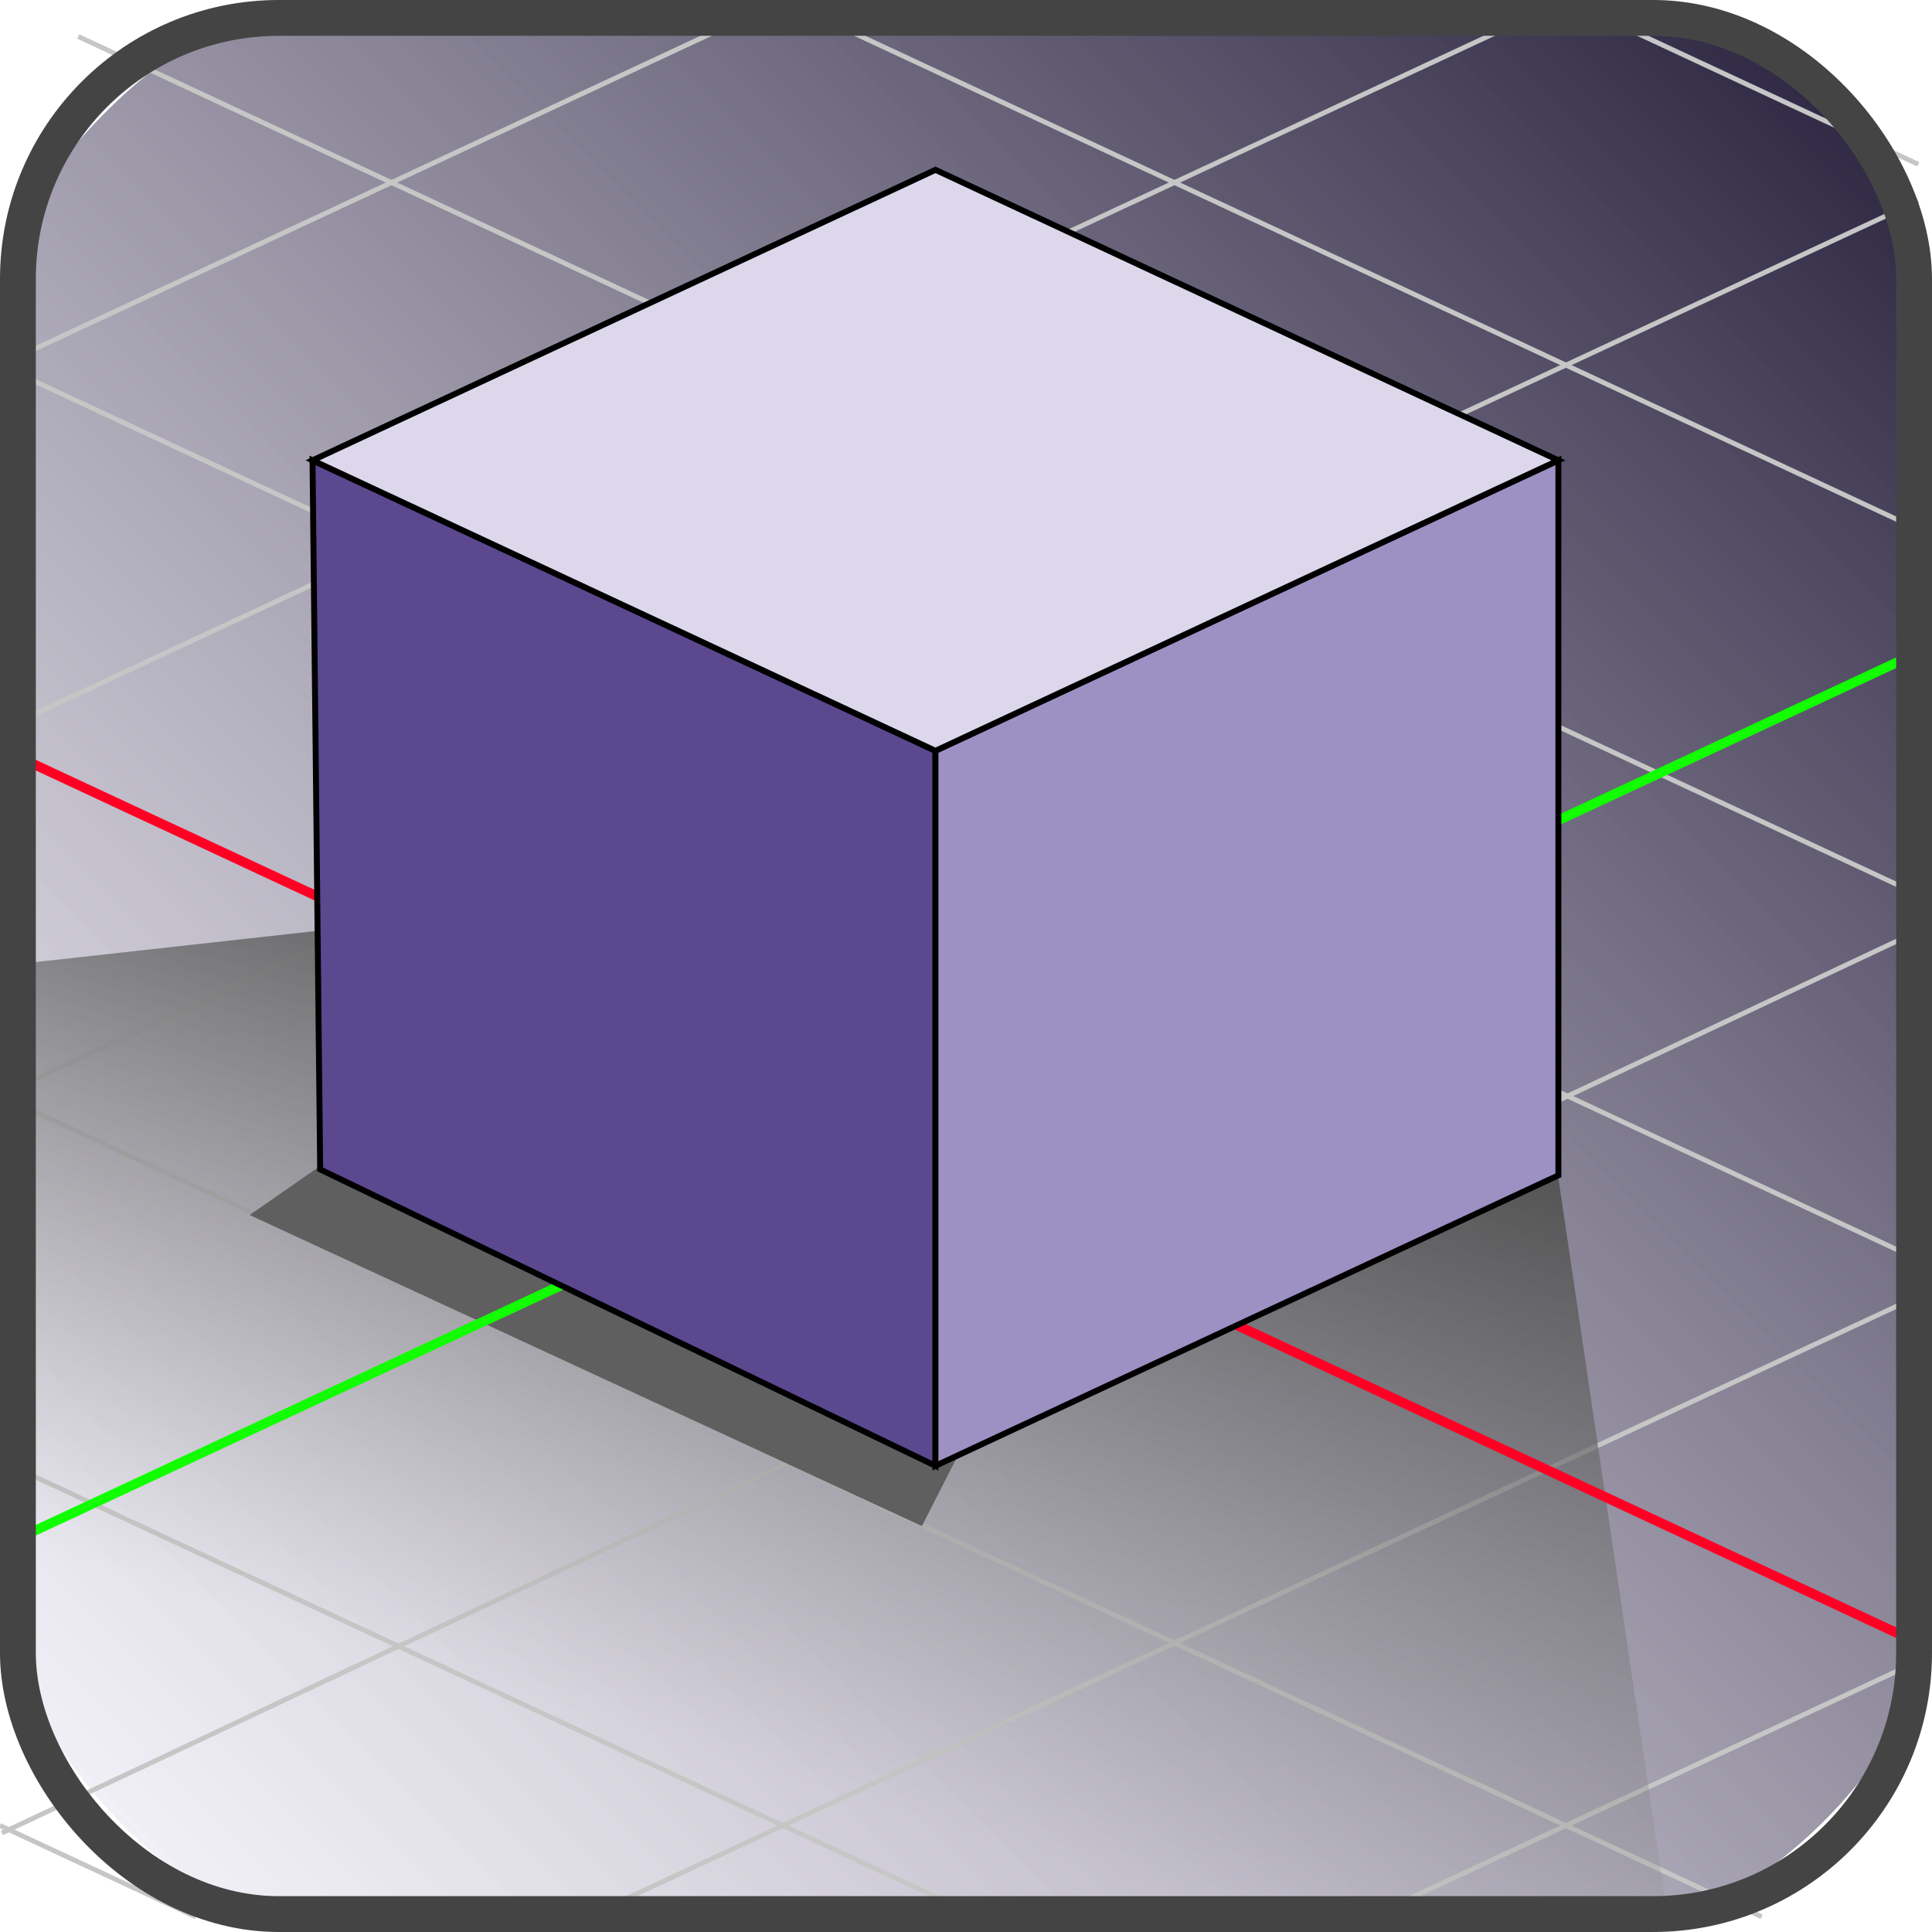 <?xml version="1.0" encoding="UTF-8" standalone="no"?>
<!-- Created with Inkscape (http://www.inkscape.org/) -->

<svg
   width="400"
   height="400"
   viewBox="0 0 105.833 105.833"
   version="1.1"
   id="svg5"
   inkscape:version="1.2.2 (b0a8486541, 2022-12-01)"
   sodipodi:docname="CreateCustomScene.svg"
   xmlns:inkscape="http://www.inkscape.org/namespaces/inkscape"
   xmlns:sodipodi="http://sodipodi.sourceforge.net/DTD/sodipodi-0.dtd"
   xmlns:xlink="http://www.w3.org/1999/xlink"
   xmlns="http://www.w3.org/2000/svg"
   xmlns:svg="http://www.w3.org/2000/svg">
  <sodipodi:namedview
     id="namedview7"
     pagecolor="#ffffff"
     bordercolor="#666666"
     borderopacity="1.0"
     inkscape:showpageshadow="2"
     inkscape:pageopacity="0.0"
     inkscape:pagecheckerboard="0"
     inkscape:deskcolor="#d1d1d1"
     inkscape:document-units="mm"
     showgrid="true"
     inkscape:zoom="2.1925"
     inkscape:cx="200"
     inkscape:cy="200"
     inkscape:window-width="1920"
     inkscape:window-height="1048"
     inkscape:window-x="0"
     inkscape:window-y="872"
     inkscape:window-maximized="1"
     inkscape:current-layer="layer1"
     showguides="true">
    <inkscape:grid
       type="axonomgrid"
       id="grid1185"
       spacingy="2"
       empspacing="10"
       color="#0099e5"
       opacity="0.055"
       gridanglex="25"
       gridanglez="25" />
  </sodipodi:namedview>
  <defs
     id="defs2">
    <linearGradient
       inkscape:collect="always"
       id="linearGradient3071">
      <stop
         style="stop-color:#231c39;stop-opacity:1;"
         offset="0"
         id="stop3067" />
      <stop
         style="stop-color:#f9f7ff;stop-opacity:0.752;"
         offset="1"
         id="stop3069" />
    </linearGradient>
    <linearGradient
       inkscape:collect="always"
       id="linearGradient1487">
      <stop
         style="stop-color:#545454;stop-opacity:1;"
         offset="0"
         id="stop1483" />
      <stop
         style="stop-color:#969696;stop-opacity:0;"
         offset="1"
         id="stop1485" />
    </linearGradient>
    <inkscape:perspective
       sodipodi:type="inkscape:persp3d"
       inkscape:vp_x="132.59093 : 75.980749 : 1"
       inkscape:vp_y="0 : 1000 : 0"
       inkscape:vp_z="291.37756 : 93.744619 : 1"
       inkscape:persp3d-origin="208.52771 : 75.480403 : 1"
       id="perspective240" />
    <linearGradient
       inkscape:collect="always"
       xlink:href="#linearGradient1487"
       id="linearGradient1489"
       x1="55.452"
       y1="55.078"
       x2="42.48"
       y2="97.136"
       gradientUnits="userSpaceOnUse" />
    <filter
       style="color-interpolation-filters:sRGB;"
       inkscape:label="Blur"
       id="filter1545"
       x="-0.026"
       y="-0.044"
       width="1.053"
       height="1.089">
      <feGaussianBlur
         stdDeviation="1 1"
         result="blur"
         id="feGaussianBlur1543" />
    </filter>
    <filter
       inkscape:collect="always"
       style="color-interpolation-filters:sRGB"
       id="filter1822"
       x="-0.107"
       y="-0.175"
       width="1.214"
       height="1.351">
      <feGaussianBlur
         inkscape:collect="always"
         stdDeviation="1.732"
         id="feGaussianBlur1824" />
    </filter>
    <linearGradient
       inkscape:collect="always"
       xlink:href="#linearGradient3071"
       id="linearGradient3073"
       x1="105.833"
       y1="0"
       x2="0"
       y2="105.833"
       gradientUnits="userSpaceOnUse"
       gradientTransform="matrix(0.99,0,0,0.99,0.524,0.524)" />
  </defs>
  <g
     inkscape:label="Livello 1"
     inkscape:groupmode="layer"
     id="layer1">
    <path
       id="rect2679"
       style="fill:url(#linearGradient3073);fill-opacity:1;stroke:#ffffff;stroke-width:1.048;stroke-linecap:round;paint-order:markers stroke fill"
       d="m 13.991,0.524 c -4.281,0 -13.467,8.95 -13.467,13.232 l 0,76.489 c 0,4.281 8.054,15.065 15.151,15.065 H 91.55 c 4.281,0 13.759,-8.416 13.759,-14.203 l 0,-78.213 c 0,-4.281 -7.793,-12.369 -12.075,-12.369 z"
       sodipodi:nodetypes="sssssssss" />
    <g
       id="g1414">
      <path
         style="fill:none;stroke:#c6c6c6;stroke-width:0.265px;stroke-linecap:butt;stroke-linejoin:miter;stroke-opacity:1"
         d="M 0,60 105.081,11"
         id="path1164"
         sodipodi:nodetypes="cc" />
      <path
         style="fill:none;stroke:#c6c6c6;stroke-width:0.265px;stroke-linecap:butt;stroke-linejoin:miter;stroke-opacity:1"
         d="M 0.103,100.409 105.081,51"
         id="path593"
         sodipodi:nodetypes="cc" />
      <path
         style="fill:none;stroke:#c6c6c6;stroke-width:0.265px;stroke-linecap:butt;stroke-linejoin:miter;stroke-opacity:1"
         d="M 0,40 83.636,1"
         id="path1166"
         sodipodi:nodetypes="cc" />
      <path
         style="fill:#483e37;stroke:#c6c6c6;stroke-width:0.265px;stroke-linecap:butt;stroke-linejoin:miter;stroke-opacity:1"
         d="M 0,20 40.746,1"
         id="path1205"
         sodipodi:nodetypes="cc" />
      <path
         style="fill:none;stroke:#c6c6c6;stroke-width:0.265px;stroke-linecap:butt;stroke-linejoin:miter;stroke-opacity:1"
         d="M 32.168,105 105.081,71"
         id="path1207"
         sodipodi:nodetypes="cc" />
      <path
         style="fill:none;stroke:#c6c6c6;stroke-width:0.265px;stroke-linecap:butt;stroke-linejoin:miter;stroke-opacity:1"
         d="M 75.058,105 105.081,91"
         id="path1209"
         sodipodi:nodetypes="cc" />
      <path
         style="fill:none;stroke:#c6c6c6;stroke-width:0.265px;stroke-linecap:butt;stroke-linejoin:miter;stroke-opacity:1"
         d="M 0,80 53.613,105"
         id="path1332"
         sodipodi:nodetypes="cc" />
      <path
         style="fill:none;stroke:#c6c6c6;stroke-width:0.265px;stroke-linecap:butt;stroke-linejoin:miter;stroke-opacity:1"
         d="M 0,60 96.503,105"
         id="path1334"
         sodipodi:nodetypes="cc" />
      <path
         style="fill:none;stroke:#c6c6c6;stroke-width:0.265px;stroke-linecap:butt;stroke-linejoin:miter;stroke-opacity:1"
         d="M 0,20 105.081,69"
         id="path1336" />
      <path
         style="fill:none;stroke:#c6c6c6;stroke-width:0.265px;stroke-linecap:butt;stroke-linejoin:miter;stroke-opacity:1"
         d="M 4.289,2 105.081,49"
         id="path1338"
         sodipodi:nodetypes="cc" />
      <path
         style="fill:none;stroke:#c6c6c6;stroke-width:0.265px;stroke-linecap:butt;stroke-linejoin:miter;stroke-opacity:1"
         d="M 45.035,1 105.081,29"
         id="path1340"
         sodipodi:nodetypes="cc" />
      <path
         style="fill:none;stroke:#c6c6c6;stroke-width:0.265px;stroke-linecap:butt;stroke-linejoin:miter;stroke-opacity:1"
         d="M 87.925,1 105.081,9"
         id="path1342"
         sodipodi:nodetypes="cc" />
      <path
         style="fill:none;stroke:#c6c6c6;stroke-width:0.265px;stroke-linecap:butt;stroke-linejoin:miter;stroke-opacity:1"
         d="m 0,100 10.723,5"
         id="path1371" />
    </g>
    <path
       style="fill:url(#linearGradient1489);fill-opacity:1;stroke:none;stroke-width:0.265px;stroke-linecap:butt;stroke-linejoin:miter;stroke-opacity:1;filter:url(#filter1545)"
       d="M 18.382,50.88 44.902,67.739 85.341,64.363 91.358,105.088 0.103,99.028 -5.0862632e-6,52.917"
       id="path1481"
       sodipodi:nodetypes="cccccc" />
    <path
       style="fill:none;stroke:#ff0025;stroke-width:0.529;stroke-linecap:butt;stroke-linejoin:miter;stroke-opacity:1;stroke-dasharray:none"
       d="M 0,41 105.081,90"
       id="path1562"
       sodipodi:nodetypes="cc" />
    <path
       style="mix-blend-mode:normal;fill:#5f5f5f;fill-opacity:1;stroke:none;stroke-width:0.265px;stroke-linecap:butt;stroke-linejoin:miter;stroke-opacity:1;filter:url(#filter1822)"
       d="M 22.874,59.988 12.597,67.052 48.95,83.692 51.378,78.979 Z"
       id="path1820"
       sodipodi:nodetypes="ccccc"
       transform="matrix(1.013,0,0,1.024,0.914,-2.104)" />
    <path
       style="fill:none;stroke:#11ff00;stroke-width:0.529;stroke-linecap:butt;stroke-linejoin:miter;stroke-dasharray:none;stroke-opacity:1"
       d="M 0,84.74 105.081,35.74"
       id="path1511"
       sodipodi:nodetypes="cc" />
    <g
       id="g1638"
       transform="matrix(1.224,0,0,1.224,-3.879,-9.056)">
      <path
         style="fill:#5b488f;fill-opacity:1;stroke:#000000;stroke-width:0.265;stroke-linecap:butt;stroke-linejoin:miter;stroke-dasharray:none;stroke-opacity:1"
         d="M 17.498,59.735 45.035,73 V 41 l -27.879,-13 z"
         id="path382"
         sodipodi:nodetypes="ccccc" />
      <path
         style="fill:#9d90c3;fill-opacity:1;stroke:#000000;stroke-width:0.265px;stroke-linecap:butt;stroke-linejoin:miter;stroke-opacity:1"
         d="M 45.035,73 72.913,60 V 28 L 45.035,41 Z"
         id="path504"
         sodipodi:nodetypes="ccccc" />
      <path
         style="fill:#dcd7ea;fill-opacity:1;stroke:#000000;stroke-width:0.265px;stroke-linecap:butt;stroke-linejoin:miter;stroke-opacity:1"
         d="m 45.035,41 27.879,-13 -27.879,-13 -27.879,13 z"
         id="path506"
         sodipodi:nodetypes="ccccc" />
    </g>
    <rect
       style="fill:#30147f;fill-opacity:1;stroke:none;stroke-width:2;stroke-linecap:round;stroke-dasharray:none;paint-order:fill markers stroke"
       id="rect3180"
       width="105.833"
       height="105.833"
       x="142.398"
       y="10.88"
       ry="7.805" />
    <rect
       style="fill:#30147f;fill-opacity:1;stroke:none;stroke-width:2;stroke-linecap:round;stroke-dasharray:none;paint-order:fill markers stroke"
       id="rect3183"
       width="105.833"
       height="105.833"
       x="378.129"
       y="15.167"
       ry="7.805" />
    <rect
       style="fill:none;fill-opacity:1;stroke:#444444;stroke-width:1.963;stroke-linecap:round;stroke-dasharray:none;stroke-opacity:1;paint-order:fill markers stroke"
       id="rect3167-3"
       width="103.87"
       height="103.87"
       x="0.981"
       y="0.981"
       ry="14.298" />
  </g>
</svg>
